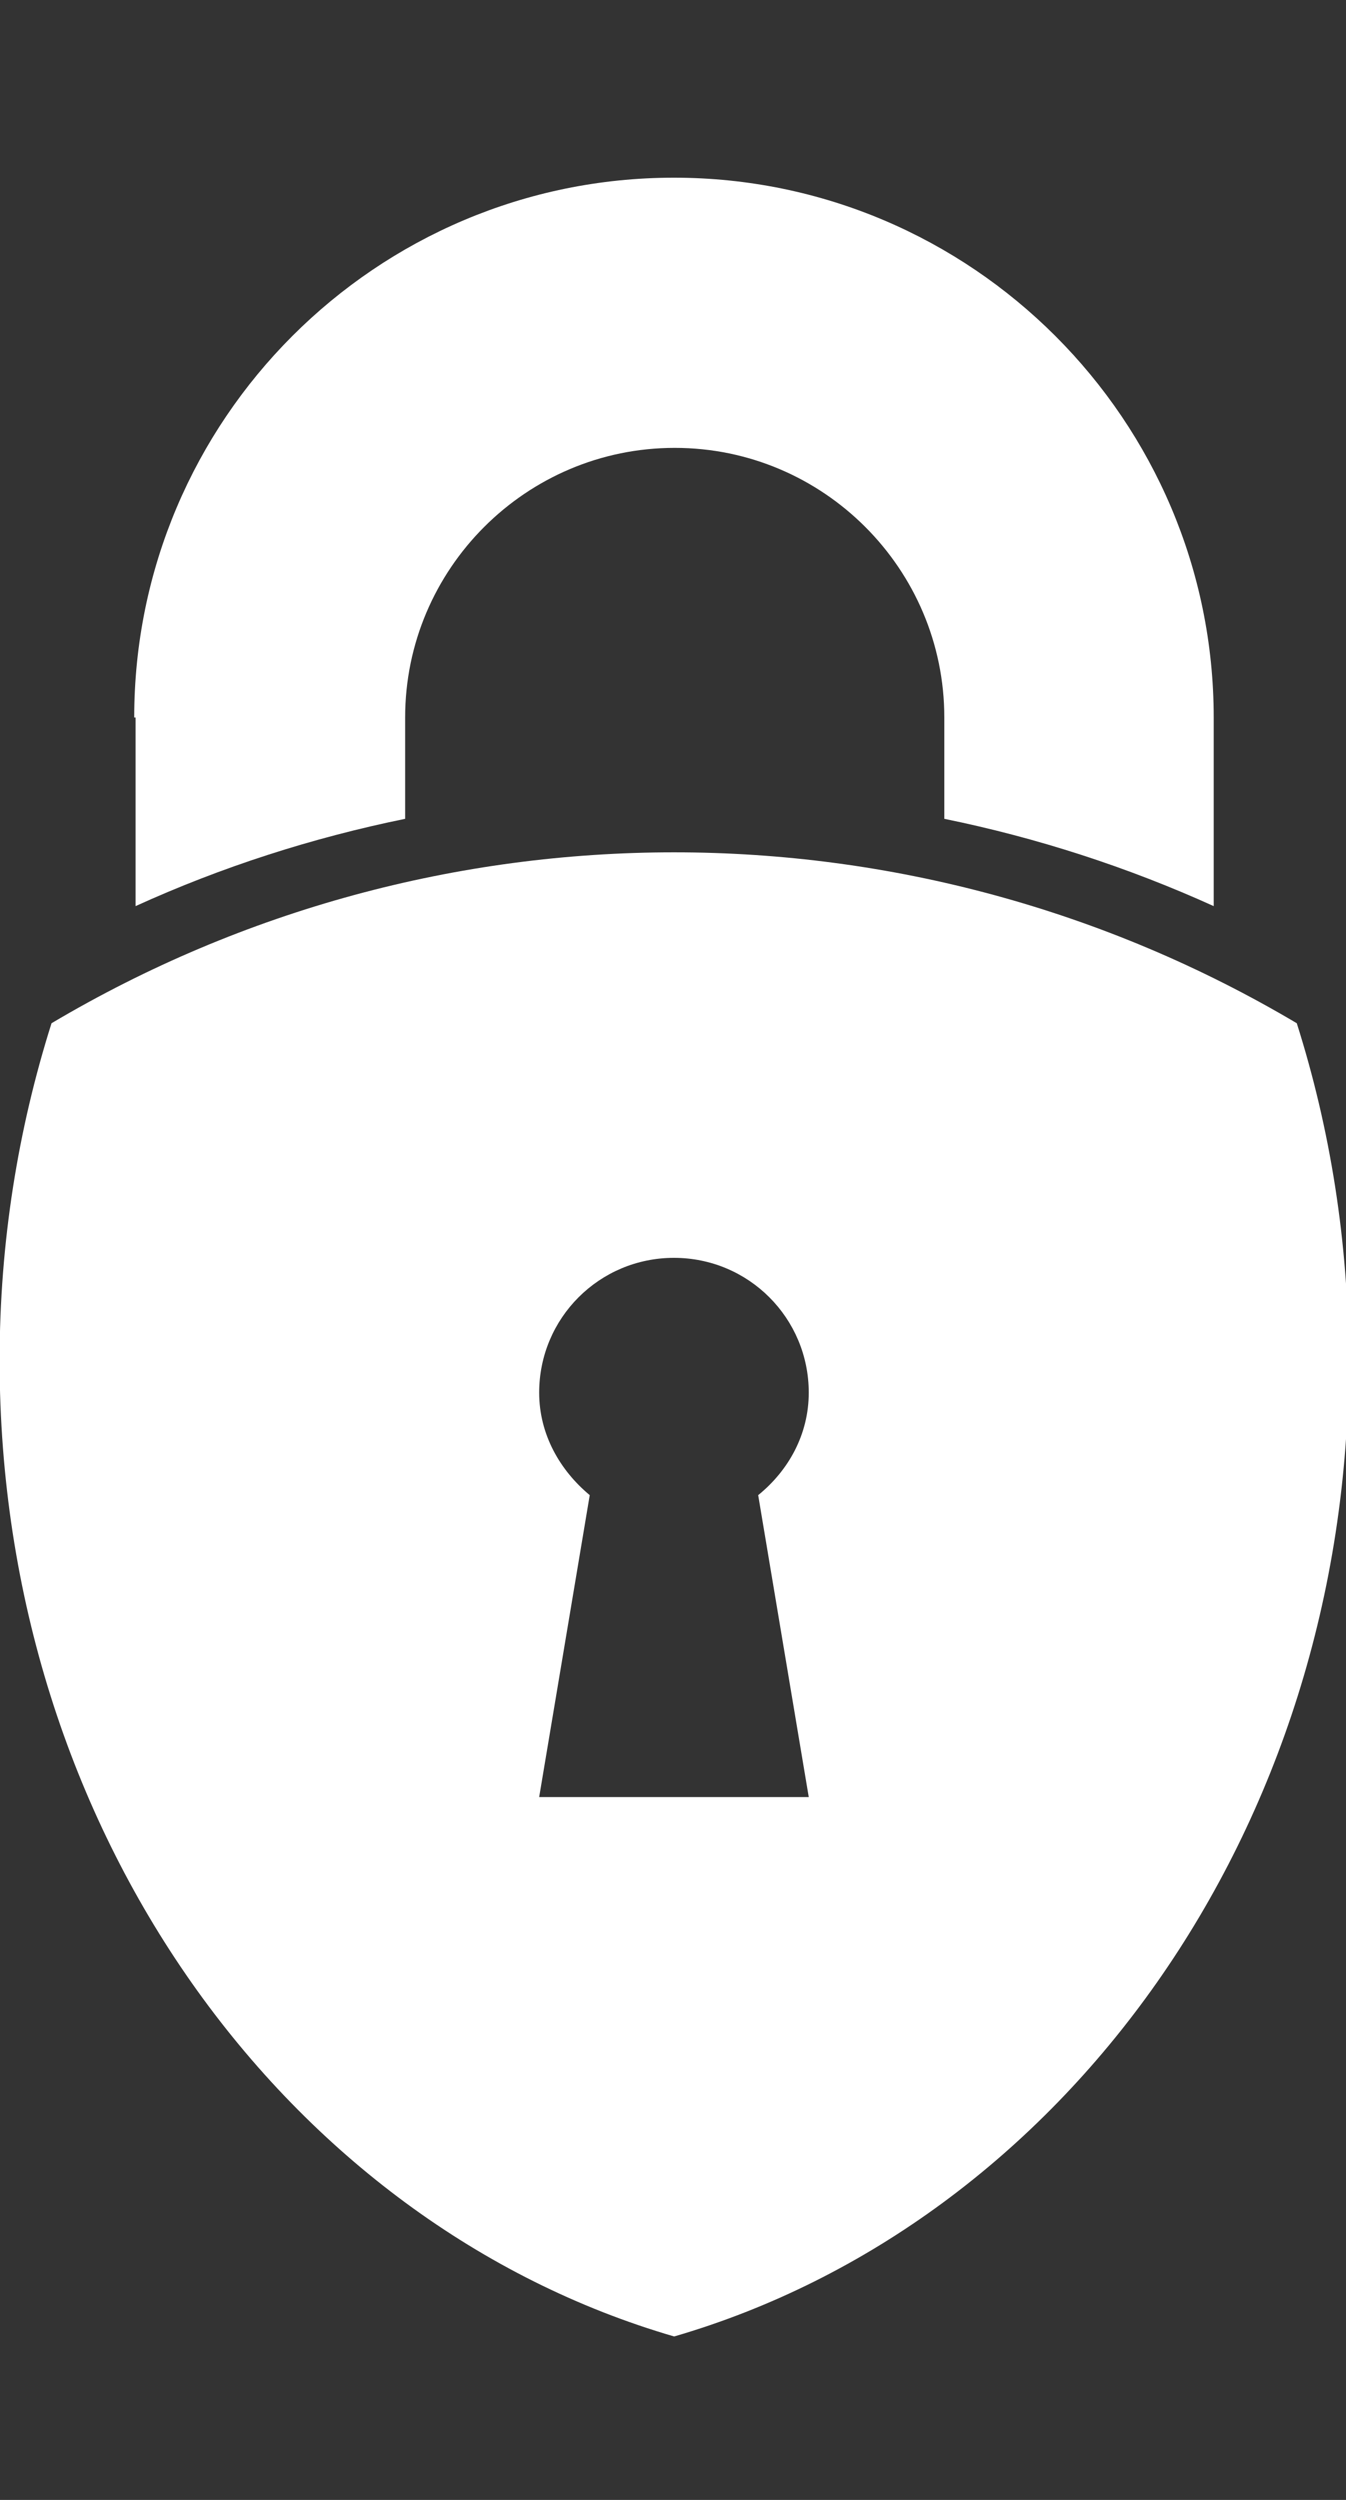 <?xml version="1.0" encoding="UTF-8"?>
<svg width="7px" height="13px" viewBox="0 0 7 13" version="1.1" xmlns="http://www.w3.org/2000/svg" xmlns:xlink="http://www.w3.org/1999/xlink">
    <rect x="0" y="0" width="7" height="13" fill="#333333" stroke="none"/>
    <!-- Generator: Sketch 52.1 (67048) - http://www.bohemiancoding.com/sketch -->
    <title>goWeb-icons_3D-Security</title>
    <desc>Created with Sketch.</desc>
    <g id="Android" stroke="none" stroke-width="1" fill="none" fill-rule="evenodd">
        <g id="goWeb-icons_3D-Security" transform="translate(-1, 0)" fill="#FFFFFF">
            <g id="Group">
                <path d="M1.698,3.731 C1.698,2.184 2.955,0.924 4.505,0.924 C6.052,0.924 7.312,2.184 7.312,3.731 L7.312,4.712 C6.862,4.508 6.391,4.356 5.911,4.258 L5.911,3.731 C5.911,2.958 5.282,2.329 4.509,2.329 C3.736,2.329 3.107,2.958 3.107,3.731 L3.107,4.258 C2.623,4.357 2.153,4.508 1.705,4.712 L1.705,3.731 L1.698,3.731 Z" id="Path"></path>
                <path d="M7.744,5.321 C5.746,4.136 3.265,4.136 1.268,5.321 C1.094,5.871 0.998,6.46 0.998,7.075 C0.998,9.523 2.492,11.564 4.506,12.15 C6.52,11.564 8.014,9.524 8.014,7.075 C8.013,6.459 7.918,5.87 7.744,5.321 Z M5.206,9.345 L3.804,9.345 L4.067,7.775 C3.913,7.647 3.804,7.46 3.804,7.242 C3.804,6.854 4.117,6.541 4.505,6.541 C4.893,6.541 5.206,6.854 5.206,7.242 C5.206,7.459 5.101,7.647 4.943,7.775 L5.206,9.345 Z" id="Shape" fill-rule="nonzero"></path>
            </g>
        </g>
    </g>
</svg>